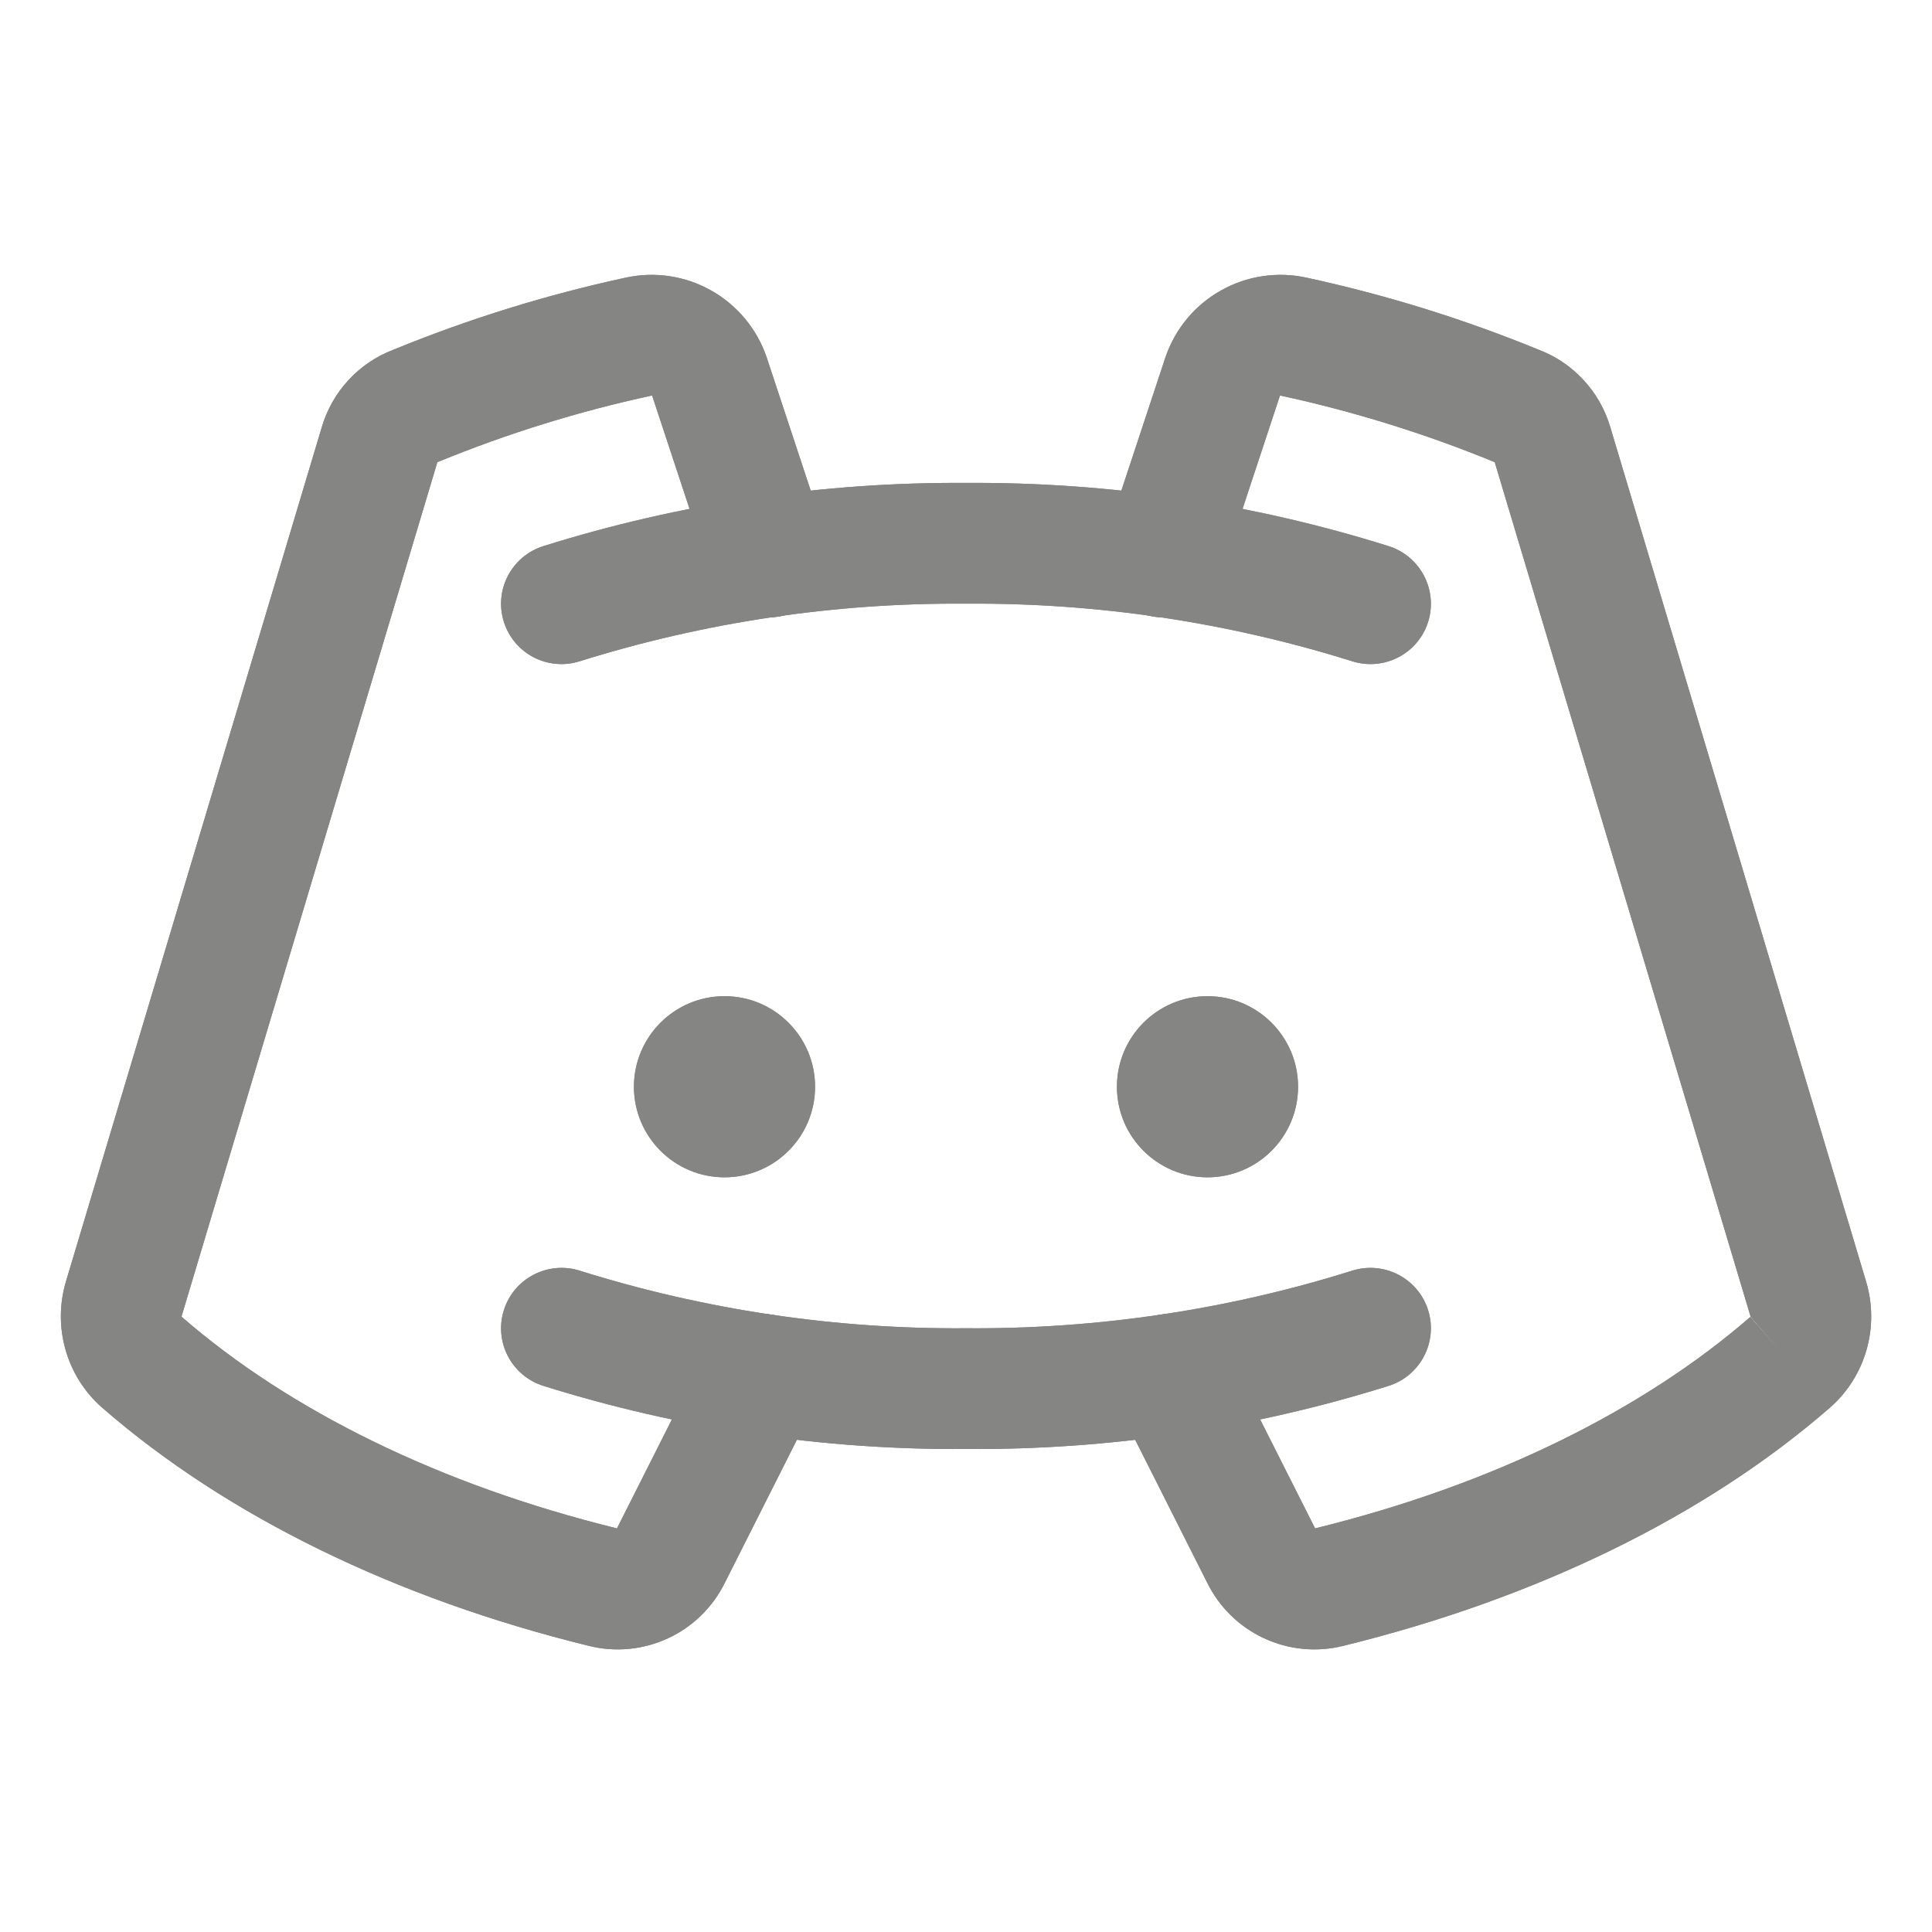 <svg width="24" height="24" viewBox="0 0 24 24" fill="none" xmlns="http://www.w3.org/2000/svg">
<path d="M9 14.625C9.621 14.625 10.125 14.121 10.125 13.5C10.125 12.879 9.621 12.375 9 12.375C8.379 12.375 7.875 12.879 7.875 13.5C7.875 14.121 8.379 14.625 9 14.625Z" fill="#858584"/>
<path d="M15 14.625C15.621 14.625 16.125 14.121 16.125 13.5C16.125 12.879 15.621 12.375 15 12.375C14.379 12.375 13.875 12.879 13.875 13.5C13.875 14.121 14.379 14.625 15 14.625Z" fill="#858584"/>
<path fill-rule="evenodd" clip-rule="evenodd" d="M11.994 7.499C10.368 7.487 8.751 7.729 7.199 8.215C6.804 8.339 6.383 8.119 6.259 7.724C6.135 7.329 6.355 6.908 6.751 6.784C8.449 6.251 10.22 5.987 12 5.999C13.78 5.987 15.551 6.251 17.249 6.784C17.644 6.908 17.864 7.329 17.741 7.724C17.617 8.119 17.196 8.339 16.8 8.215C15.249 7.729 13.631 7.487 12.005 7.499H11.994Z" fill="#858584"/>
<path fill-rule="evenodd" clip-rule="evenodd" d="M6.259 16.276C6.383 15.881 6.804 15.661 7.199 15.784C8.751 16.271 10.368 16.512 11.994 16.5H12.005C13.631 16.512 15.249 16.271 16.8 15.784C17.196 15.661 17.617 15.881 17.741 16.276C17.864 16.671 17.644 17.092 17.249 17.216C15.551 17.748 13.78 18.013 12 18C10.22 18.013 8.449 17.748 6.751 17.216C6.355 17.092 6.135 16.671 6.259 16.276Z" fill="#858584"/>
<path fill-rule="evenodd" clip-rule="evenodd" d="M15.166 3.609C15.488 3.427 15.867 3.37 16.229 3.449C17.217 3.663 18.185 3.963 19.12 4.347C19.331 4.428 19.52 4.556 19.673 4.723C19.828 4.89 19.941 5.092 20.005 5.311L23.181 15.919C23.264 16.196 23.266 16.49 23.187 16.767C23.108 17.045 22.951 17.294 22.734 17.485L22.73 17.488C21.18 18.837 19.079 19.858 16.692 20.444C16.361 20.528 16.01 20.495 15.7 20.35C15.391 20.206 15.142 19.96 14.993 19.654L13.862 17.41C13.676 17.04 13.824 16.589 14.194 16.403C14.564 16.216 15.015 16.365 15.201 16.735L16.336 18.985L16.337 18.986C18.54 18.446 20.411 17.518 21.746 16.357L22.238 16.922L21.742 16.36C21.743 16.359 21.744 16.357 21.745 16.355C21.745 16.354 21.745 16.352 21.745 16.35L18.568 5.741C18.565 5.74 18.562 5.739 18.56 5.738C17.703 5.386 16.816 5.111 15.911 4.915L15.909 4.914C15.907 4.914 15.904 4.914 15.902 4.915C15.9 4.916 15.899 4.918 15.898 4.92L15.16 7.155C15.03 7.548 14.605 7.761 14.212 7.631C13.819 7.501 13.605 7.077 13.735 6.684L14.478 4.437C14.598 4.086 14.842 3.791 15.166 3.609Z" fill="#858584"/>
<path fill-rule="evenodd" clip-rule="evenodd" d="M8.099 4.915C8.097 4.914 8.094 4.914 8.092 4.914L8.09 4.915C7.185 5.111 6.298 5.386 5.441 5.738C5.439 5.739 5.436 5.74 5.433 5.741L2.256 16.35C2.256 16.352 2.256 16.354 2.256 16.355C2.257 16.357 2.257 16.358 2.259 16.36C3.593 17.52 5.463 18.446 7.664 18.986L7.665 18.985L8.799 16.735C8.986 16.365 9.437 16.216 9.807 16.403C10.177 16.589 10.325 17.04 10.139 17.41L9.008 19.654C8.859 19.96 8.61 20.206 8.301 20.35C7.991 20.495 7.64 20.528 7.309 20.444C4.922 19.858 2.821 18.837 1.271 17.488L1.267 17.485C1.05 17.294 0.893 17.045 0.814 16.767C0.735 16.49 0.737 16.196 0.819 15.92C0.819 15.919 0.819 15.92 0.819 15.92L3.996 5.311C4.06 5.092 4.173 4.89 4.328 4.723C4.481 4.556 4.67 4.428 4.881 4.347C5.817 3.963 6.784 3.663 7.773 3.449C8.135 3.37 8.513 3.427 8.835 3.609C9.158 3.791 9.403 4.086 9.523 4.437L9.525 4.443L10.266 6.684C10.396 7.077 10.182 7.501 9.789 7.631C9.396 7.761 8.971 7.548 8.841 7.155L8.103 4.92C8.102 4.918 8.1 4.916 8.099 4.915Z" fill="#858584"/>
<path d="M9 14.625C9.621 14.625 10.125 14.121 10.125 13.5C10.125 12.879 9.621 12.375 9 12.375C8.379 12.375 7.875 12.879 7.875 13.5C7.875 14.121 8.379 14.625 9 14.625Z" fill="#858584"/>
<path d="M15 14.625C15.621 14.625 16.125 14.121 16.125 13.5C16.125 12.879 15.621 12.375 15 12.375C14.379 12.375 13.875 12.879 13.875 13.5C13.875 14.121 14.379 14.625 15 14.625Z" fill="#858584"/>
<path fill-rule="evenodd" clip-rule="evenodd" d="M11.994 7.499C10.368 7.487 8.751 7.729 7.199 8.215C6.804 8.339 6.383 8.119 6.259 7.724C6.135 7.329 6.355 6.908 6.751 6.784C8.449 6.251 10.22 5.987 12 5.999C13.78 5.987 15.551 6.251 17.249 6.784C17.644 6.908 17.864 7.329 17.741 7.724C17.617 8.119 17.196 8.339 16.8 8.215C15.249 7.729 13.631 7.487 12.005 7.499H11.994Z" fill="#858584"/>
<path fill-rule="evenodd" clip-rule="evenodd" d="M6.259 16.276C6.383 15.881 6.804 15.661 7.199 15.784C8.751 16.271 10.368 16.512 11.994 16.5H12.005C13.631 16.512 15.249 16.271 16.8 15.784C17.196 15.661 17.617 15.881 17.741 16.276C17.864 16.671 17.644 17.092 17.249 17.216C15.551 17.748 13.78 18.013 12 18C10.22 18.013 8.449 17.748 6.751 17.216C6.355 17.092 6.135 16.671 6.259 16.276Z" fill="#858584"/>
<path fill-rule="evenodd" clip-rule="evenodd" d="M15.166 3.609C15.488 3.427 15.867 3.37 16.229 3.449C17.217 3.663 18.185 3.963 19.12 4.347C19.331 4.428 19.52 4.556 19.673 4.723C19.828 4.89 19.941 5.092 20.005 5.311L23.181 15.919C23.264 16.196 23.266 16.49 23.187 16.767C23.108 17.045 22.951 17.294 22.734 17.485L22.73 17.488C21.18 18.837 19.079 19.858 16.692 20.444C16.361 20.528 16.01 20.495 15.7 20.35C15.391 20.206 15.142 19.96 14.993 19.654L13.862 17.41C13.676 17.04 13.824 16.589 14.194 16.403C14.564 16.216 15.015 16.365 15.201 16.735L16.336 18.985L16.337 18.986C18.54 18.446 20.411 17.518 21.746 16.357L22.238 16.922L21.742 16.36C21.743 16.359 21.744 16.357 21.745 16.355C21.745 16.354 21.745 16.352 21.745 16.35L18.568 5.741C18.565 5.74 18.562 5.739 18.56 5.738C17.703 5.386 16.816 5.111 15.911 4.915L15.909 4.914C15.907 4.914 15.904 4.914 15.902 4.915C15.9 4.916 15.899 4.918 15.898 4.92L15.16 7.155C15.03 7.548 14.605 7.761 14.212 7.631C13.819 7.501 13.605 7.077 13.735 6.684L14.478 4.437C14.598 4.086 14.842 3.791 15.166 3.609Z" fill="#858584"/>
<path fill-rule="evenodd" clip-rule="evenodd" d="M8.099 4.915C8.097 4.914 8.094 4.914 8.092 4.914L8.09 4.915C7.185 5.111 6.298 5.386 5.441 5.738C5.439 5.739 5.436 5.74 5.433 5.741L2.256 16.35C2.256 16.352 2.256 16.354 2.256 16.355C2.257 16.357 2.257 16.358 2.259 16.36C3.593 17.52 5.463 18.446 7.664 18.986L7.665 18.985L8.799 16.735C8.986 16.365 9.437 16.216 9.807 16.403C10.177 16.589 10.325 17.04 10.139 17.41L9.008 19.654C8.859 19.96 8.61 20.206 8.301 20.35C7.991 20.495 7.64 20.528 7.309 20.444C4.922 19.858 2.821 18.837 1.271 17.488L1.267 17.485C1.05 17.294 0.893 17.045 0.814 16.767C0.735 16.49 0.737 16.196 0.819 15.92C0.819 15.919 0.819 15.92 0.819 15.92L3.996 5.311C4.06 5.092 4.173 4.89 4.328 4.723C4.481 4.556 4.67 4.428 4.881 4.347C5.817 3.963 6.784 3.663 7.773 3.449C8.135 3.37 8.513 3.427 8.835 3.609C9.158 3.791 9.403 4.086 9.523 4.437L9.525 4.443L10.266 6.684C10.396 7.077 10.182 7.501 9.789 7.631C9.396 7.761 8.971 7.548 8.841 7.155L8.103 4.92C8.102 4.918 8.1 4.916 8.099 4.915Z" fill="#858584"/>
</svg>
